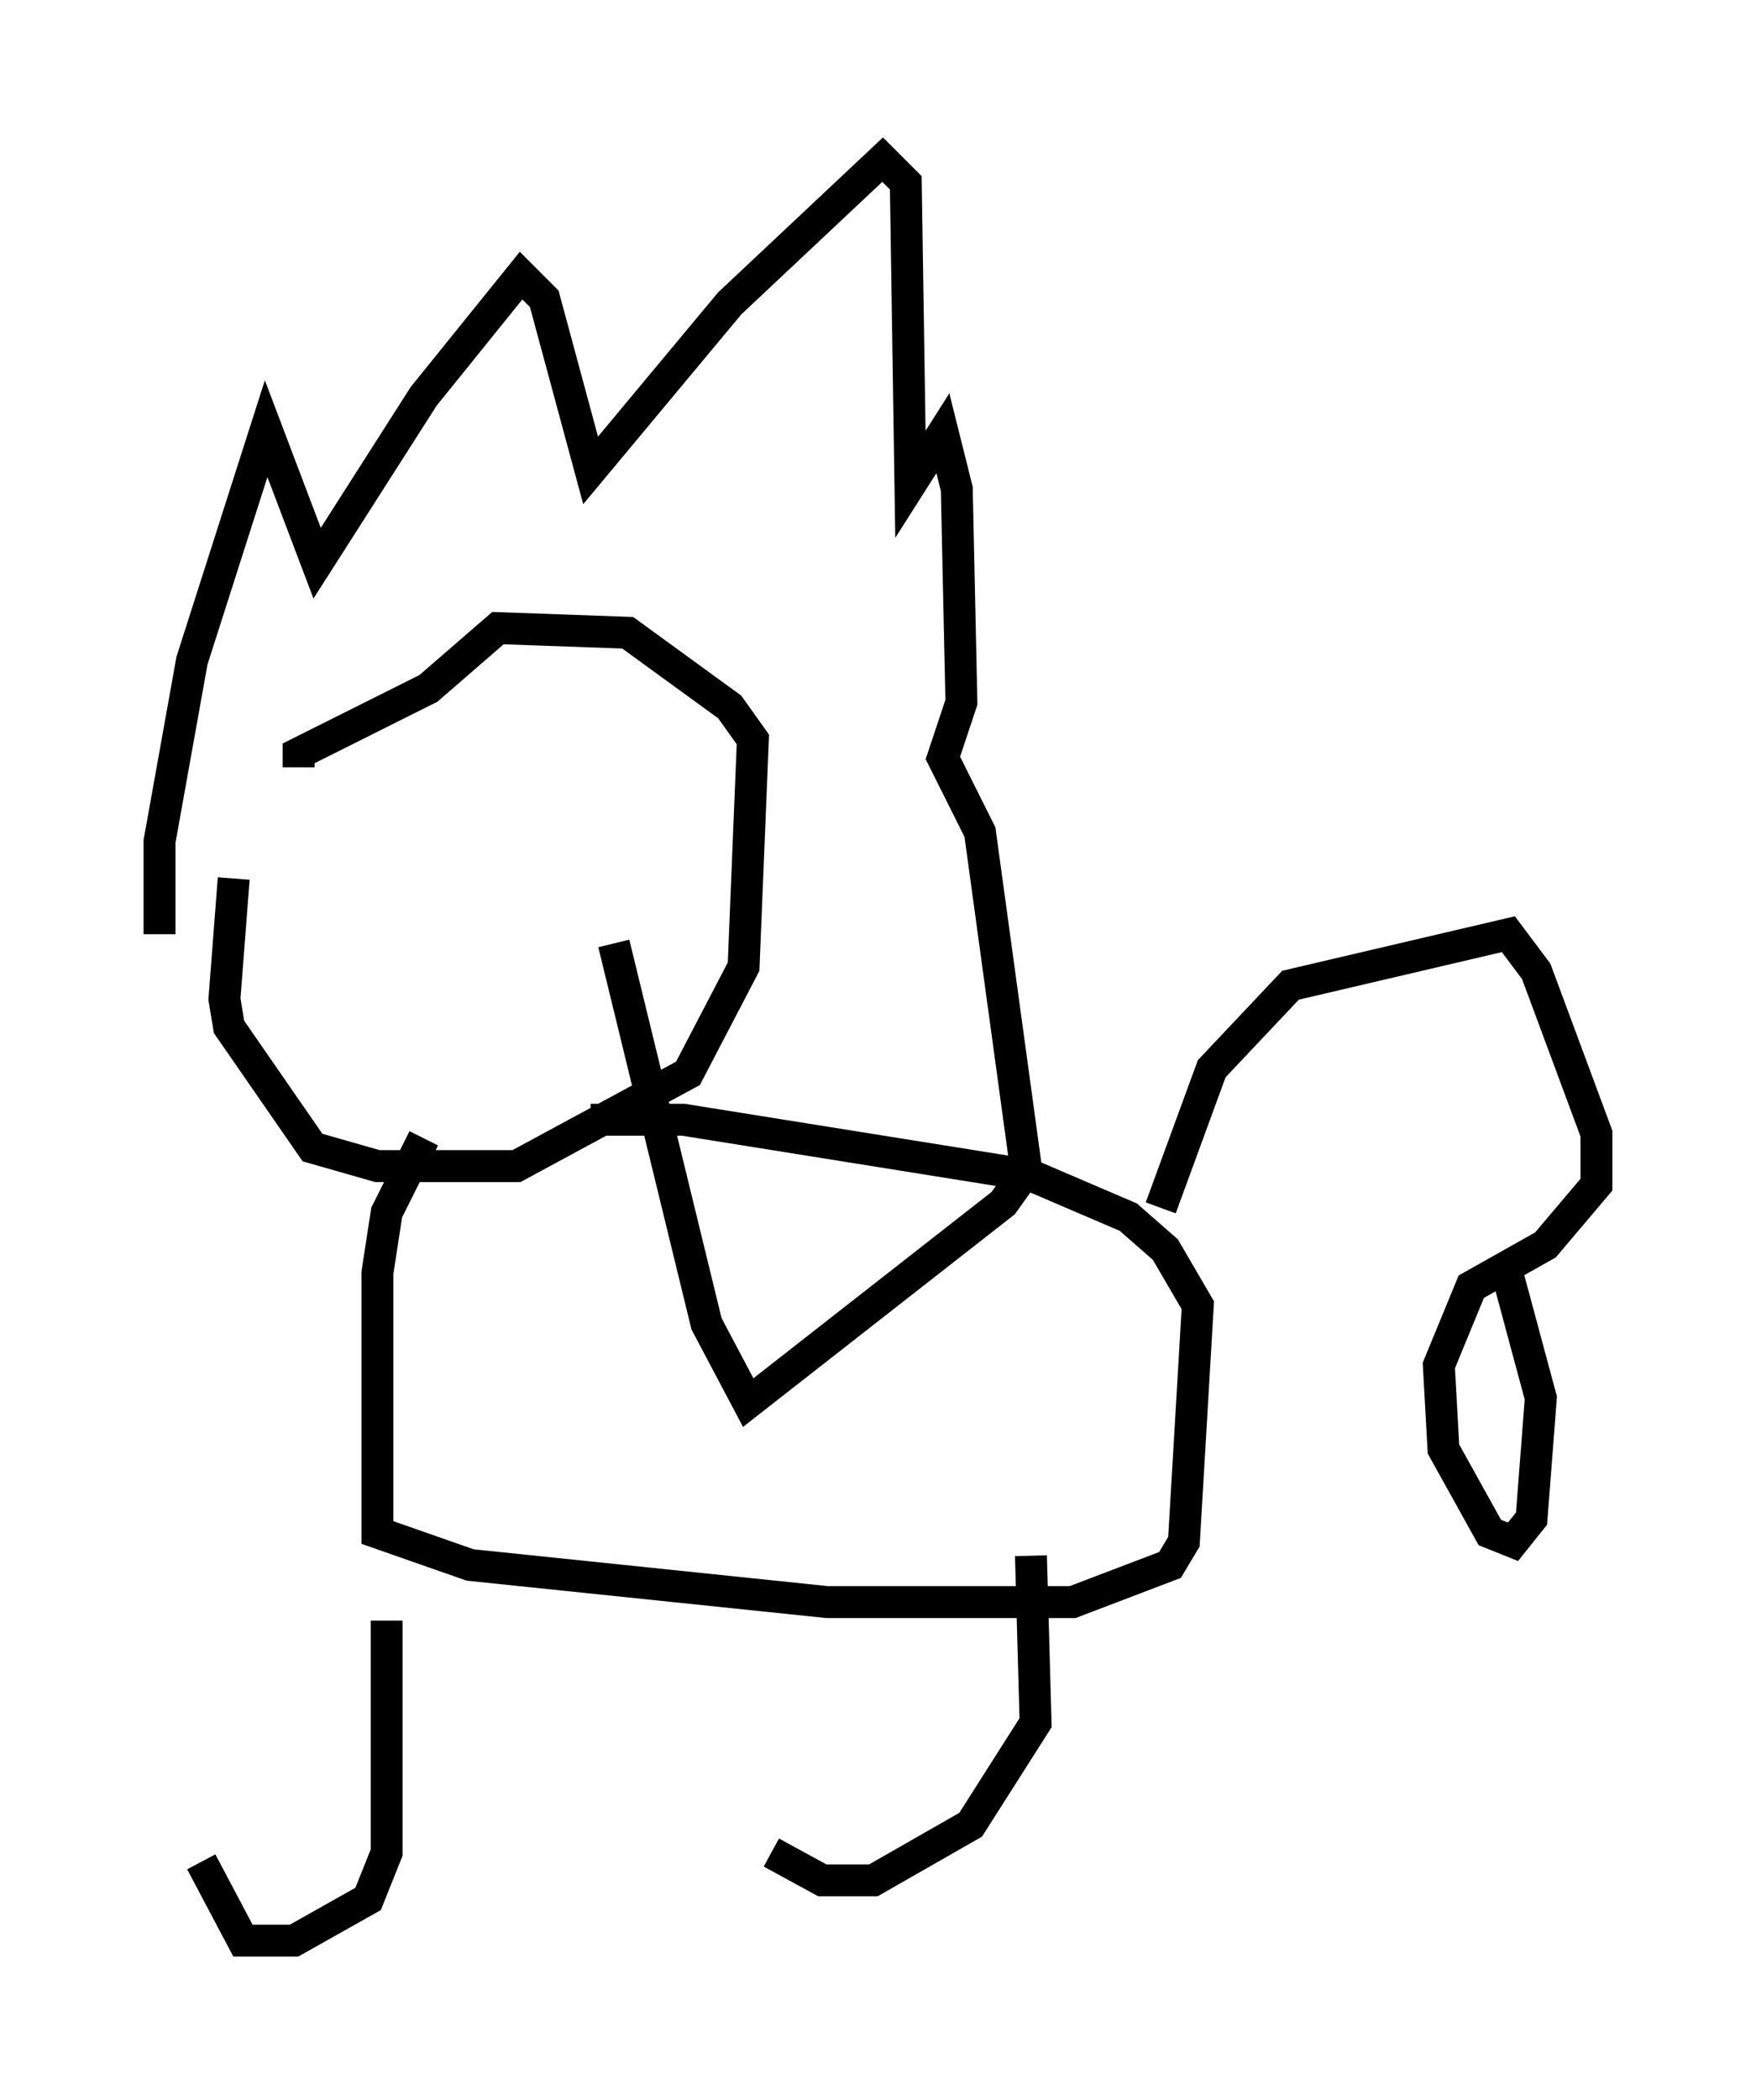 <?xml version="1.0" encoding="utf-8" ?>
<svg baseProfile="full" height="65.776" version="1.1" width="55.028" xmlns="http://www.w3.org/2000/svg" xmlns:ev="http://www.w3.org/2001/xml-events" xmlns:xlink="http://www.w3.org/1999/xlink"><defs /><rect fill="white" height="65.776" width="55.028" x="0" y="0" /><path d="M9.503, 22.721 m-2.179, 4.793 l-0.291, 3.777 0.145, 0.872 l2.615, 3.777 2.034, 0.581 l4.358, 0.0 5.374, -2.905 l1.743, -3.341 0.291, -7.117 l-0.726, -1.017 -3.196, -2.324 l-4.067, -0.145 -2.179, 1.888 l-4.067, 2.034 0.0, 0.436 m3.922, 11.62 l-1.162, 2.324 -0.291, 1.888 l0.0, 8.134 2.905, 1.017 l11.184, 1.162 7.698, 0.0 l3.05, -1.162 0.436, -0.726 l0.436, -7.408 -1.017, -1.743 l-1.162, -1.017 -3.05, -1.307 l-10.894, -1.743 -2.905, 0.0 m17.866, 2.76 l1.598, -4.358 2.469, -2.615 l6.827, -1.598 0.872, 1.162 l1.888, 5.084 0.0, 1.598 l-1.598, 1.888 -2.324, 1.307 l-1.017, 2.469 0.145, 2.615 l1.453, 2.615 0.726, 0.291 l0.581, -0.726 0.291, -3.777 l-1.017, -3.777 m-35.151, 10.749 l0.0, 7.263 -0.581, 1.453 l-2.324, 1.307 -1.598, 0.0 l-1.307, -2.469 m26, -9.587 l0.145, 5.229 -2.034, 3.196 l-3.05, 1.743 -1.598, 0.0 l-1.598, -0.872 m-19.173, -28.76 l0.0, -2.905 1.017, -5.665 l2.324, -7.263 1.598, 4.212 l3.341, -5.229 3.05, -3.777 l0.726, 0.726 1.453, 5.374 l4.358, -5.229 4.793, -4.503 l0.726, 0.726 0.145, 9.441 l1.017, -1.598 0.436, 1.743 l0.145, 6.682 -0.581, 1.743 l1.162, 2.324 1.453, 10.603 l-0.726, 1.017 -7.989, 6.246 l-1.307, -2.469 -2.905, -11.911 " fill="none" stroke="black" stroke-width="1" /></svg>